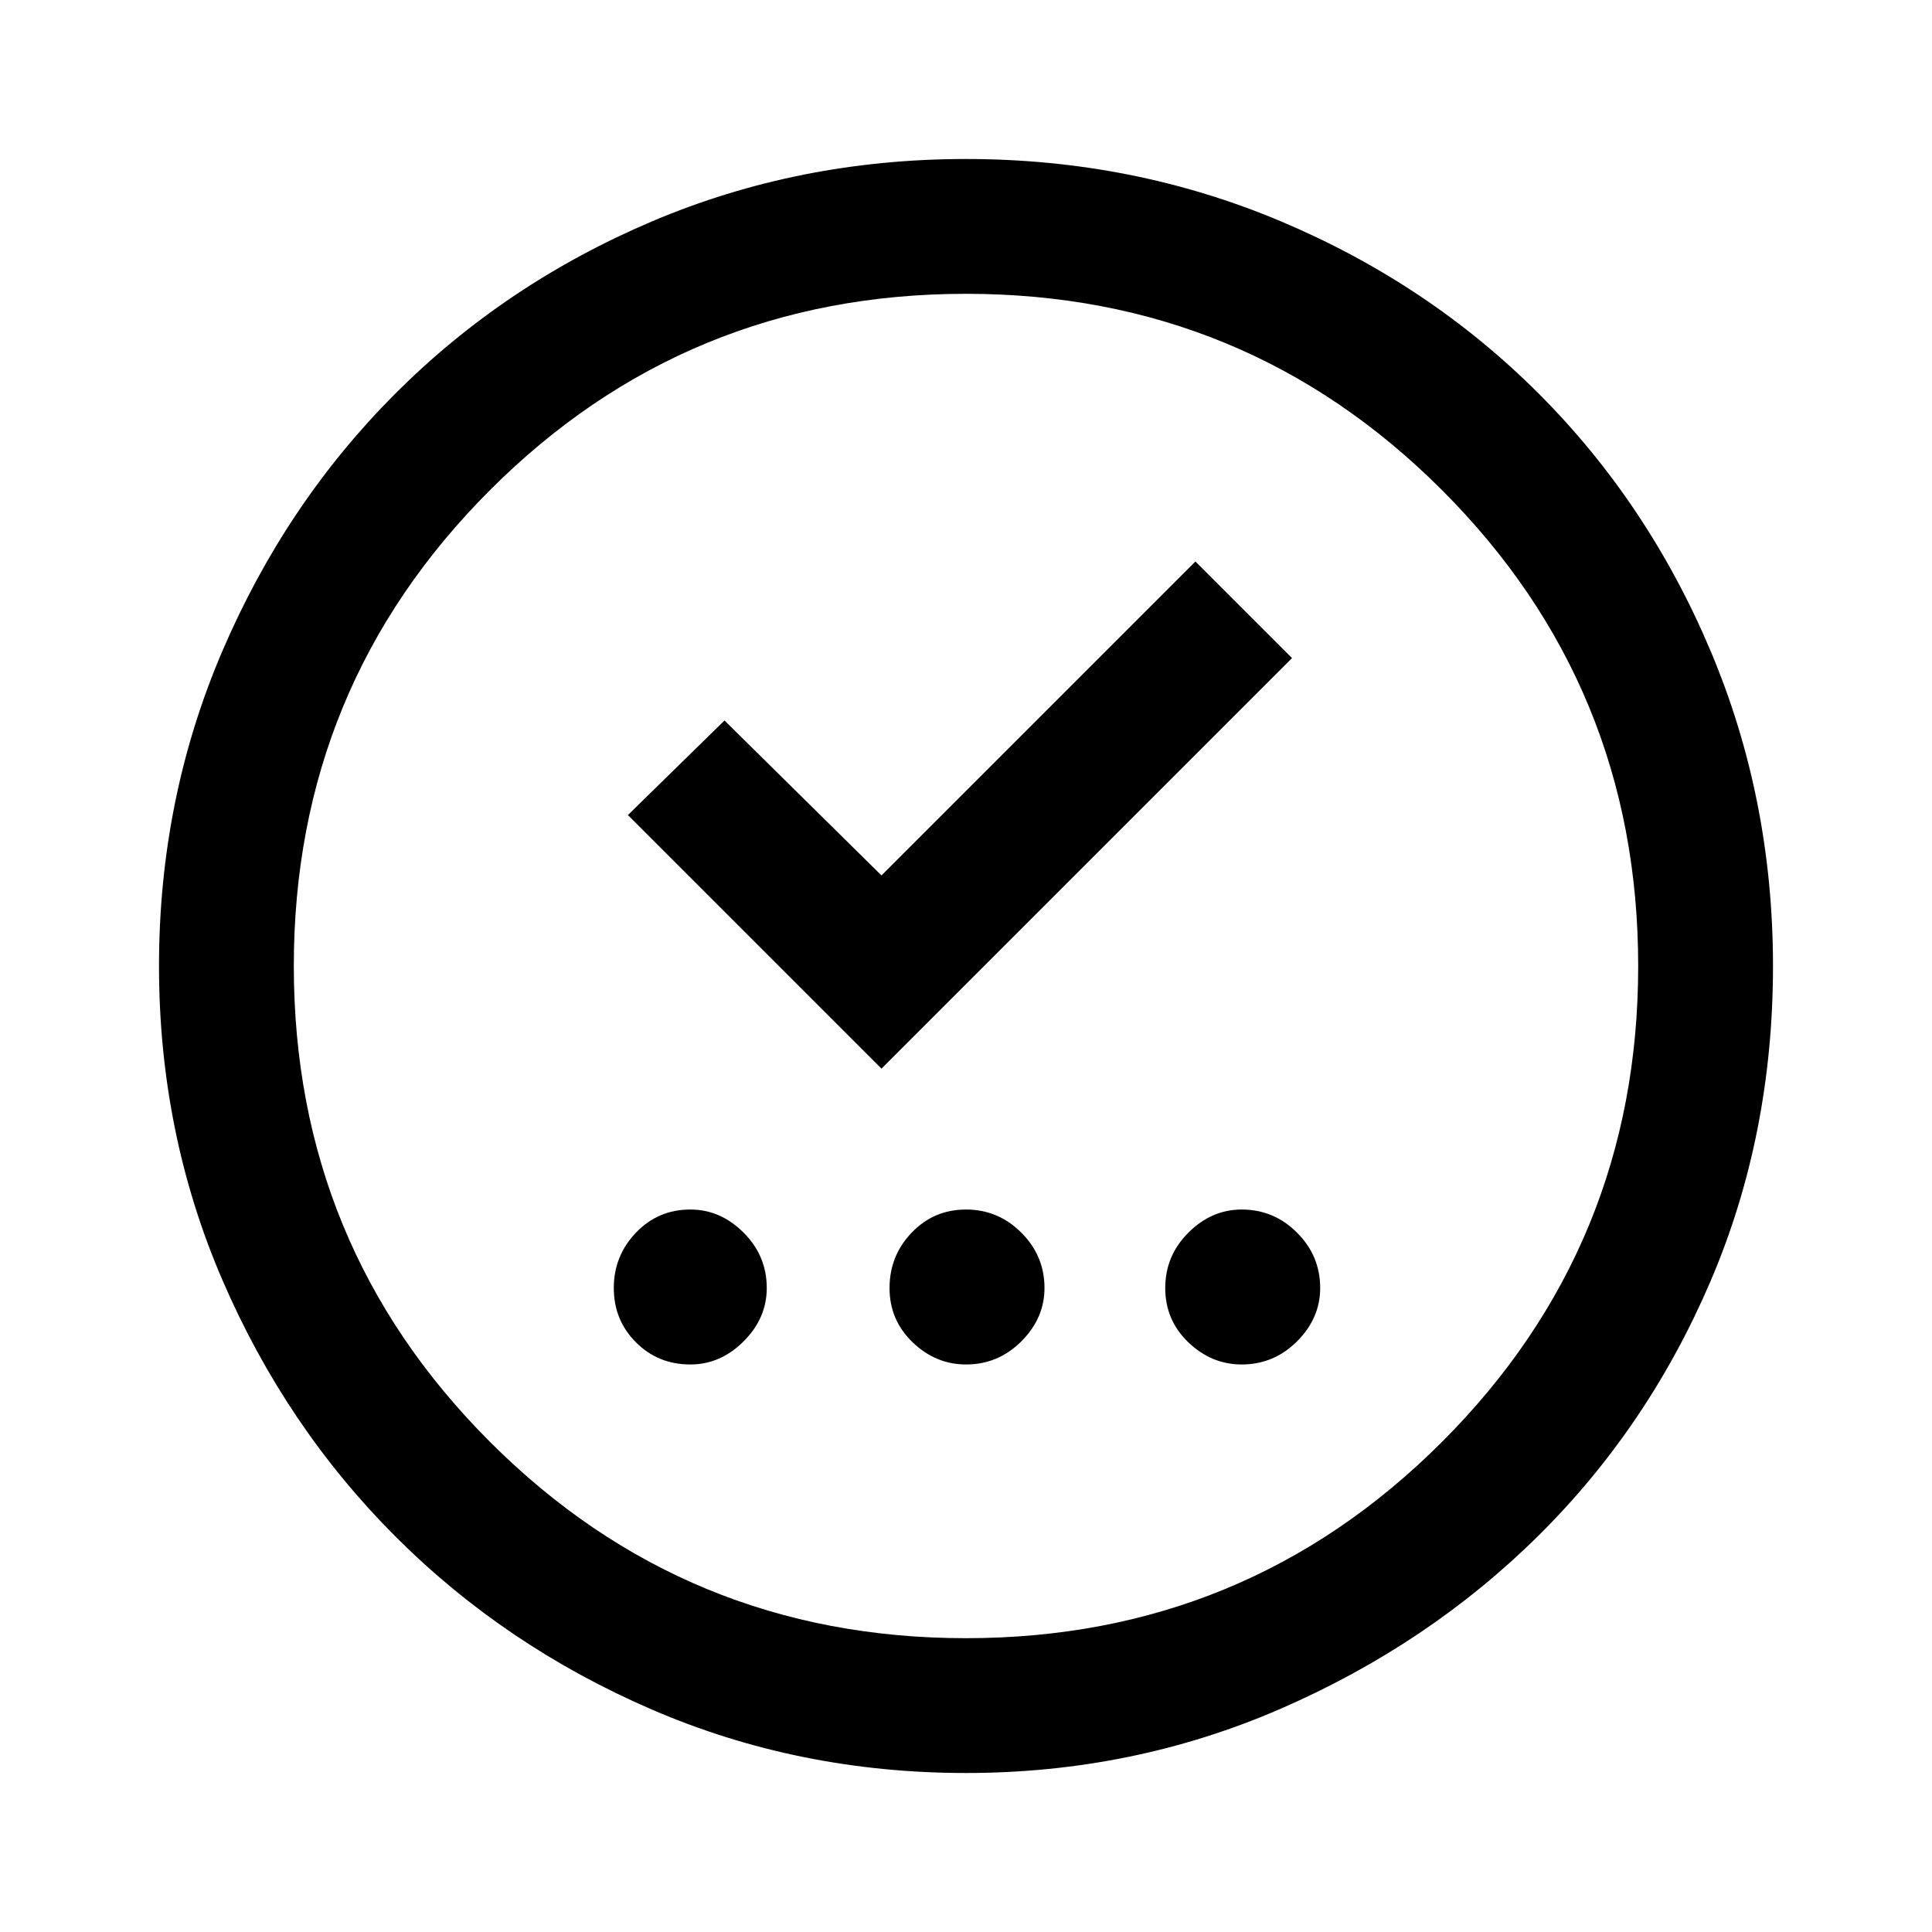 <svg xmlns="http://www.w3.org/2000/svg" height="40" width="40"><path d="M14.292 28.25q.625 0 1.104-.479.479-.479.479-1.104 0-.667-.479-1.146-.479-.479-1.104-.479-.667 0-1.125.479-.459.479-.459 1.146 0 .666.459 1.125.458.458 1.125.458Zm5.708 0q.667 0 1.146-.479.479-.479.479-1.104 0-.667-.479-1.146-.479-.479-1.146-.479-.667 0-1.125.479-.458.479-.458 1.146 0 .666.479 1.125.479.458 1.104.458Zm5.708 0q.667 0 1.146-.479.479-.479.479-1.104 0-.667-.479-1.146-.479-.479-1.146-.479-.625 0-1.104.479-.479.479-.479 1.146 0 .666.479 1.125.479.458 1.104.458Zm-7.458-6.125 8.5-8.5-2-2-6.5 6.5L15 14.917l-2 1.958ZM20 36.708q-3.458 0-6.5-1.312-3.042-1.313-5.312-3.584-2.271-2.27-3.584-5.312-1.312-3.042-1.312-6.5t1.312-6.521q1.313-3.062 3.584-5.333 2.27-2.271 5.312-3.563 3.042-1.291 6.5-1.291t6.521 1.291q3.062 1.292 5.333 3.563 2.271 2.271 3.563 5.333 1.291 3.063 1.291 6.521 0 3.5-1.291 6.521-1.292 3.021-3.563 5.271t-5.333 3.583Q23.458 36.708 20 36.708Zm0-2.791q5.792 0 9.854-4.063 4.063-4.062 4.063-9.854 0-5.792-4.063-9.854Q25.792 6.083 20 6.083q-5.792 0-9.854 4.063Q6.083 14.208 6.083 20q0 5.792 4.063 9.854 4.062 4.063 9.854 4.063ZM20 20Z"/></svg>